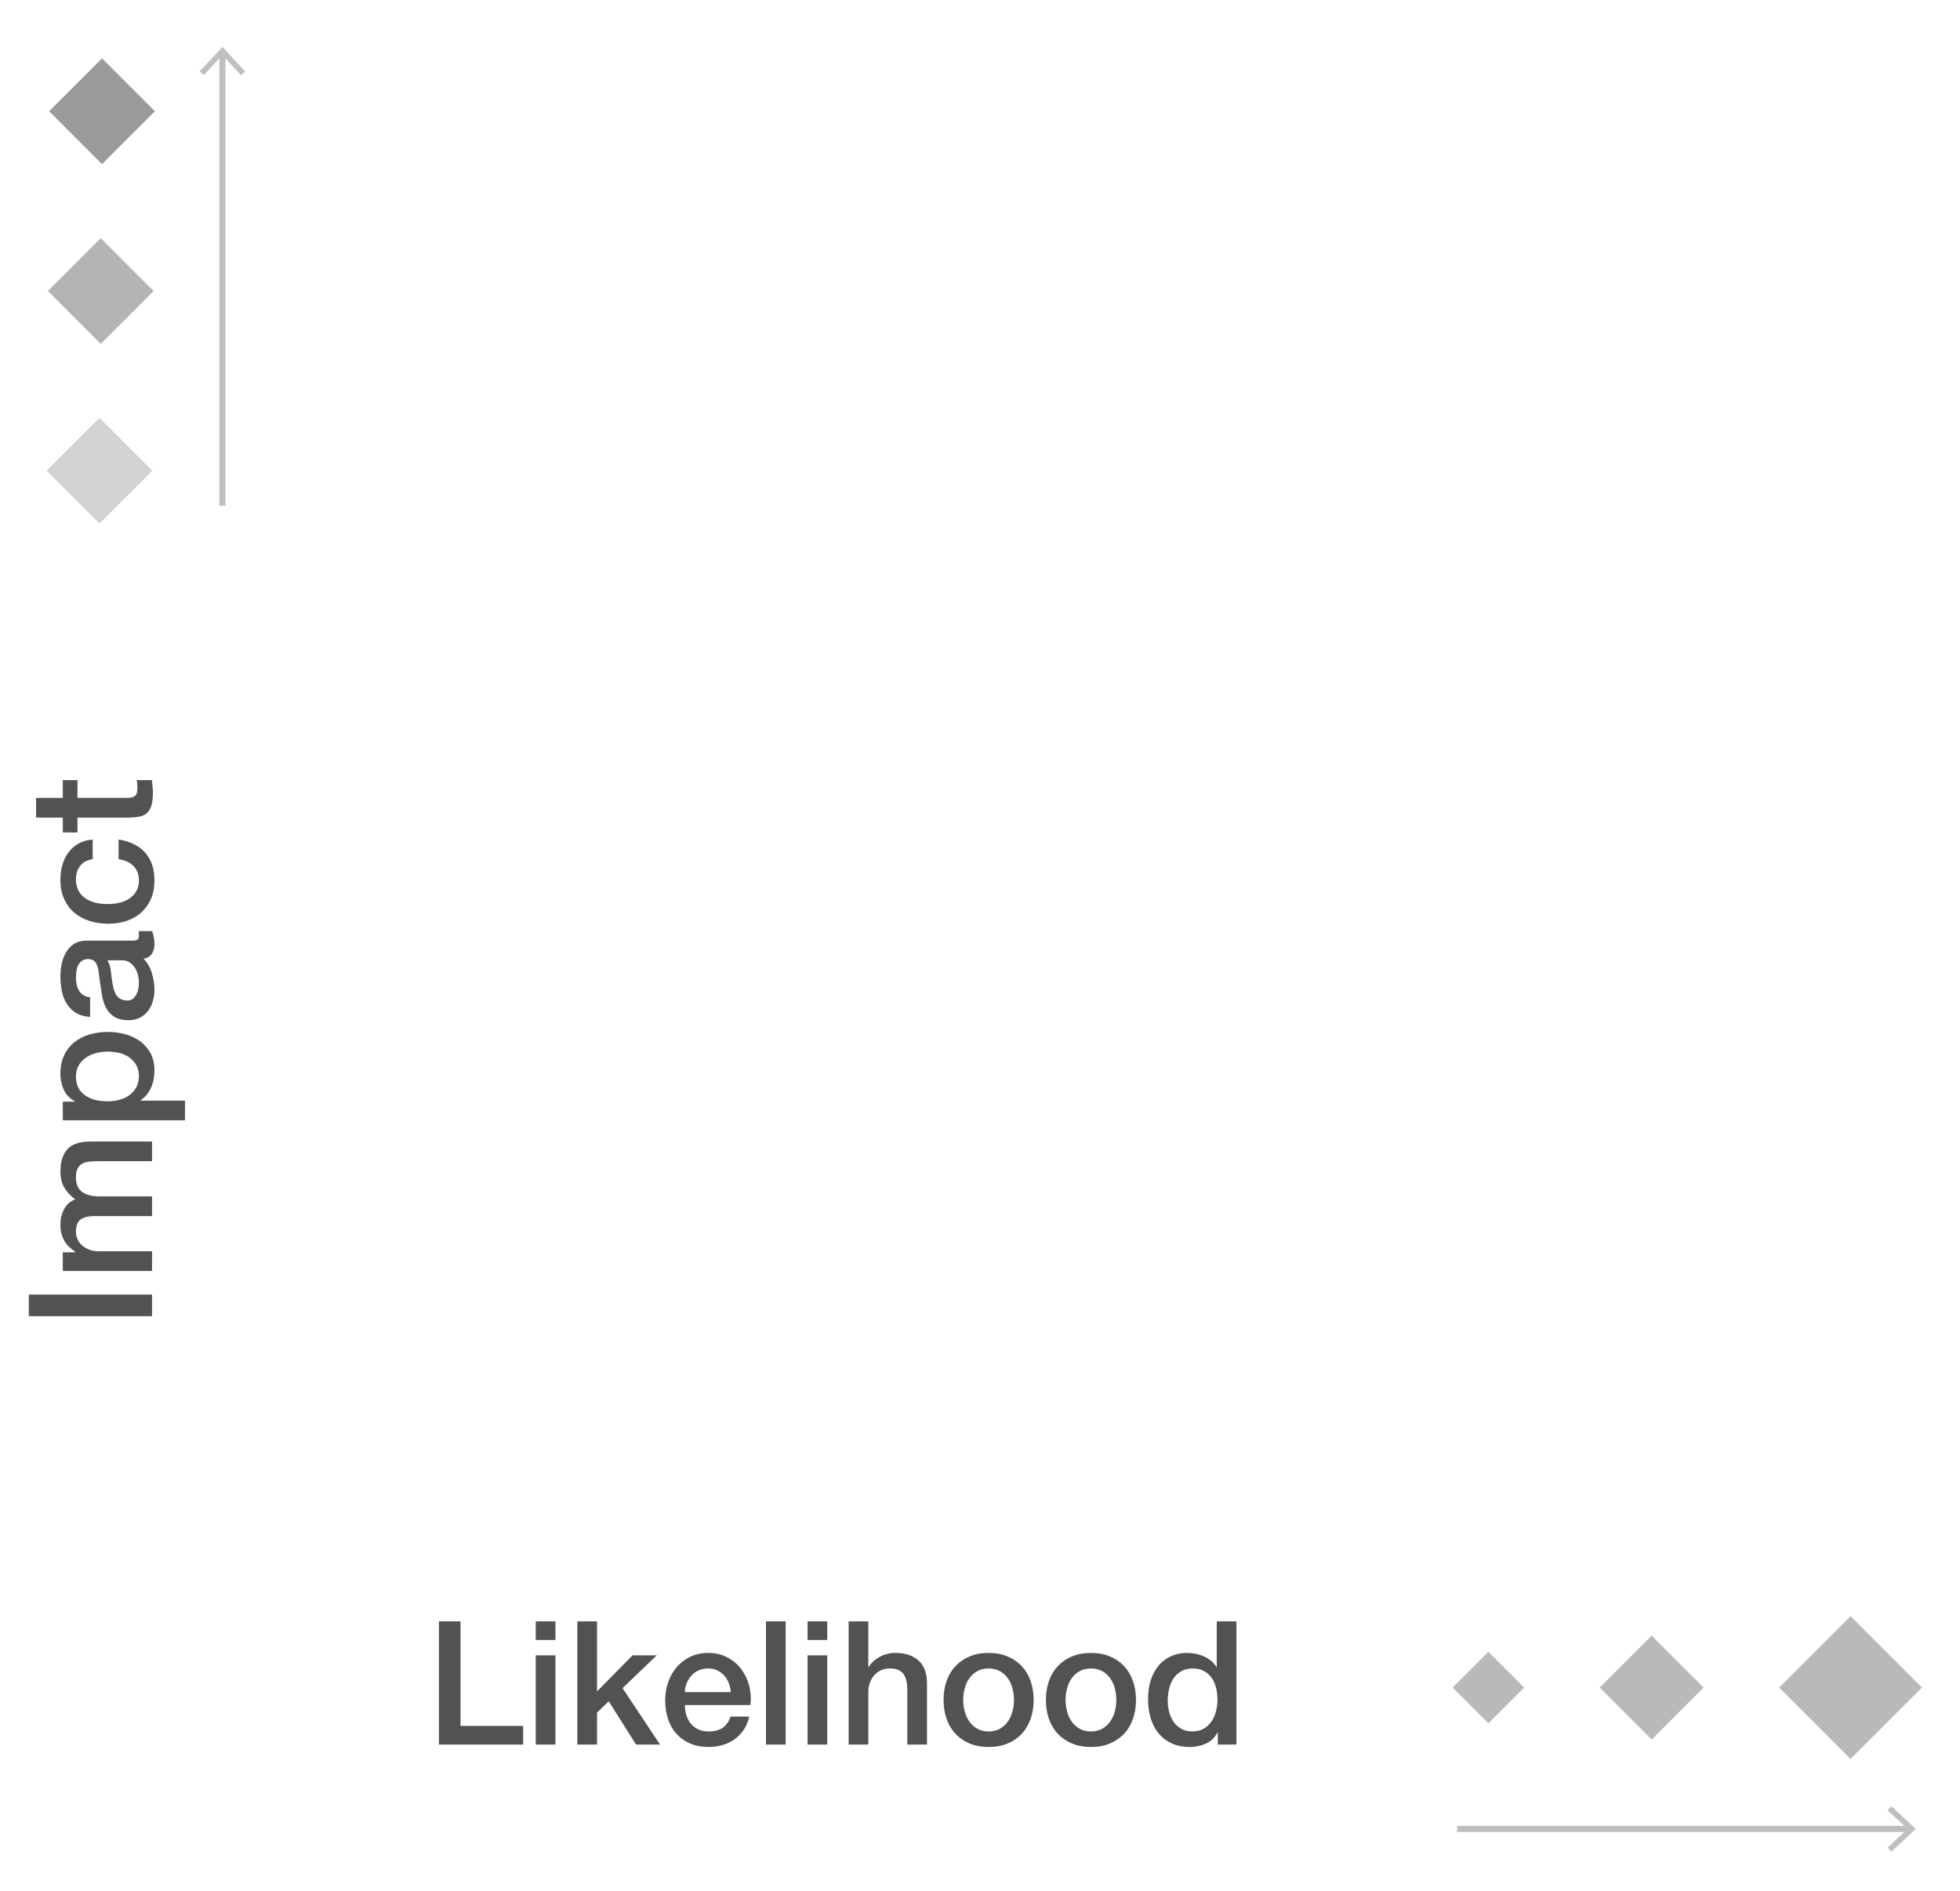 <?xml version="1.0" encoding="UTF-8" standalone="no"?><!DOCTYPE svg PUBLIC "-//W3C//DTD SVG 1.1//EN" "http://www.w3.org/Graphics/SVG/1.1/DTD/svg11.dtd"><svg width="100%" height="100%" viewBox="0 0 424 409" version="1.1" xmlns="http://www.w3.org/2000/svg" xmlns:xlink="http://www.w3.org/1999/xlink" xml:space="preserve" xmlns:serif="http://www.serif.com/" style="fill-rule:evenodd;clip-rule:evenodd;stroke-miterlimit:10;"><rect id="Artboard1" x="0" y="0" width="423.331" height="408.364" style="fill:none;"/><g><g><g><g><path d="M10.078,101.832l11.448,-11.44l11.432,11.44l-11.448,11.44l-11.432,-11.44Z" style="fill:#d3d3d3;"/></g><g><path d="M10.356,62.949l11.447,-11.438l11.431,11.438l-11.447,11.439l-11.431,-11.439Z" style="fill:#b4b4b4;"/></g><g><path d="M10.633,24.064l11.444,-11.439l11.433,11.439l-11.444,11.439l-11.433,-11.439Z" style="fill:#9a9a9a;"/></g><path d="M48.115,109.394l0,-99.227l0,99.227Z" style="fill:#515252;fill-rule:nonzero;"/><path d="M48.114,109.395l0,-97.928" style="fill:none;fill-rule:nonzero;stroke:#bfbfbf;stroke-width:1.33px;"/><path d="M53.022,15.444l-0.88,0.819l-4.027,-4.333l-4.029,4.333l-0.88,-0.819l4.909,-5.277l4.907,5.277Z" style="fill:#bfbfbf;fill-rule:nonzero;"/><g><g><path d="M6.235,284.722l0,-4.667l26.656,0l0,4.667l-26.656,0Z" style="fill:#515252;fill-rule:nonzero;"/><path d="M13.59,274.941l0,-4.032l2.688,0l0,-0.112c-0.473,-0.324 -0.909,-0.672 -1.307,-1.046c-0.398,-0.373 -0.734,-0.79 -1.008,-1.25c-0.274,-0.461 -0.491,-0.99 -0.653,-1.587c-0.162,-0.597 -0.243,-1.282 -0.243,-2.053c0,-1.17 0.262,-2.259 0.784,-3.267c0.523,-1.008 1.332,-1.723 2.427,-2.147c-0.996,-0.721 -1.78,-1.555 -2.352,-2.501c-0.573,-0.946 -0.859,-2.128 -0.859,-3.547c0,-2.04 0.498,-3.627 1.494,-4.76c0.995,-1.132 2.663,-1.698 5.002,-1.698l13.328,0l0,4.256l-11.274,0c-0.772,0 -1.475,0.025 -2.11,0.074c-0.634,0.05 -1.182,0.193 -1.642,0.43c-0.461,0.236 -0.816,0.591 -1.064,1.064c-0.249,0.473 -0.374,1.12 -0.374,1.941c0,1.444 0.448,2.489 1.344,3.136c0.896,0.647 2.166,0.971 3.808,0.971l11.312,0l0,4.256l-12.394,0c-1.344,0 -2.359,0.242 -3.043,0.728c-0.685,0.485 -1.027,1.375 -1.027,2.669c0,0.548 0.112,1.077 0.336,1.587c0.224,0.51 0.548,0.958 0.971,1.344c0.423,0.386 0.946,0.697 1.568,0.933c0.622,0.237 1.331,0.355 2.128,0.355l11.461,0l0,4.256l-19.301,0Z" style="fill:#515252;fill-rule:nonzero;"/><path d="M13.59,242.349l0,-4.032l2.613,0l0,-0.075c-1.12,-0.597 -1.922,-1.431 -2.408,-2.501c-0.485,-1.07 -0.728,-2.228 -0.728,-3.472c0,-1.518 0.268,-2.844 0.803,-3.976c0.535,-1.133 1.269,-2.072 2.203,-2.819c0.933,-0.747 2.022,-1.307 3.266,-1.68c1.245,-0.373 2.576,-0.56 3.995,-0.56c1.294,0 2.551,0.168 3.771,0.504c1.219,0.336 2.296,0.846 3.229,1.531c0.933,0.684 1.68,1.549 2.24,2.594c0.56,1.046 0.84,2.278 0.84,3.696c0,0.623 -0.056,1.245 -0.168,1.867c-0.112,0.622 -0.293,1.22 -0.541,1.792c-0.249,0.573 -0.567,1.101 -0.952,1.587c-0.386,0.485 -0.84,0.89 -1.363,1.213l0,0.075l9.632,0l0,4.256l-26.432,0Zm9.669,-14.859c-0.871,0 -1.717,0.112 -2.538,0.336c-0.822,0.224 -1.55,0.56 -2.184,1.008c-0.635,0.448 -1.145,1.008 -1.531,1.68c-0.386,0.672 -0.579,1.444 -0.579,2.315c0,1.792 0.622,3.142 1.867,4.05c1.244,0.909 2.899,1.363 4.965,1.363c0.971,0 1.873,-0.118 2.707,-0.355c0.834,-0.236 1.549,-0.591 2.147,-1.064c0.597,-0.472 1.07,-1.039 1.418,-1.698c0.349,-0.66 0.523,-1.425 0.523,-2.296c0,-0.971 -0.199,-1.792 -0.597,-2.464c-0.399,-0.672 -0.915,-1.226 -1.55,-1.662c-0.634,-0.435 -1.356,-0.746 -2.165,-0.933c-0.809,-0.187 -1.637,-0.28 -2.483,-0.28Z" style="fill:#515252;fill-rule:nonzero;"/><path d="M28.598,203.485c0.523,0 0.896,-0.069 1.12,-0.206c0.224,-0.136 0.336,-0.404 0.336,-0.802l0,-0.448c0,-0.174 -0.025,-0.374 -0.075,-0.598l2.95,0c0.049,0.15 0.105,0.343 0.168,0.579c0.062,0.237 0.118,0.479 0.168,0.728c0.049,0.249 0.087,0.498 0.112,0.747c0.024,0.249 0.037,0.46 0.037,0.634c0,0.872 -0.174,1.593 -0.523,2.166c-0.348,0.572 -0.958,0.946 -1.829,1.12c0.821,0.846 1.419,1.885 1.792,3.117c0.373,1.232 0.56,2.421 0.56,3.565c0,0.872 -0.118,1.705 -0.355,2.502c-0.236,0.796 -0.585,1.499 -1.045,2.109c-0.461,0.61 -1.045,1.095 -1.755,1.456c-0.709,0.361 -1.537,0.541 -2.482,0.541c-1.195,0 -2.166,-0.217 -2.912,-0.653c-0.747,-0.435 -1.332,-1.008 -1.755,-1.717c-0.423,-0.71 -0.728,-1.506 -0.915,-2.39c-0.186,-0.883 -0.33,-1.773 -0.429,-2.669c-0.149,-0.771 -0.255,-1.506 -0.317,-2.203c-0.063,-0.696 -0.168,-1.312 -0.318,-1.848c-0.149,-0.535 -0.379,-0.958 -0.69,-1.269c-0.312,-0.311 -0.778,-0.467 -1.4,-0.467c-0.548,0 -0.996,0.131 -1.344,0.392c-0.349,0.262 -0.616,0.585 -0.803,0.971c-0.187,0.386 -0.311,0.815 -0.373,1.288c-0.063,0.473 -0.094,0.921 -0.094,1.344c0,1.195 0.249,2.178 0.747,2.949c0.498,0.772 1.269,1.208 2.315,1.307l0,4.256c-1.245,-0.075 -2.278,-0.373 -3.099,-0.896c-0.821,-0.523 -1.481,-1.188 -1.979,-1.997c-0.498,-0.809 -0.846,-1.724 -1.045,-2.744c-0.199,-1.021 -0.299,-2.066 -0.299,-3.136c0,-0.946 0.1,-1.879 0.299,-2.8c0.199,-0.921 0.523,-1.749 0.971,-2.483c0.448,-0.734 1.026,-1.325 1.736,-1.773c0.709,-0.448 1.574,-0.672 2.594,-0.672l9.931,0Zm-5.376,4.256c0.423,0.647 0.678,1.443 0.765,2.389c0.087,0.946 0.218,1.892 0.392,2.837c0.075,0.448 0.181,0.884 0.318,1.307c0.136,0.423 0.323,0.797 0.56,1.12c0.236,0.324 0.547,0.579 0.933,0.765c0.386,0.187 0.852,0.28 1.4,0.28c0.473,0 0.871,-0.136 1.195,-0.41c0.323,-0.274 0.578,-0.604 0.765,-0.99c0.187,-0.385 0.317,-0.808 0.392,-1.269c0.075,-0.46 0.112,-0.877 0.112,-1.251c0,-0.472 -0.062,-0.983 -0.187,-1.53c-0.124,-0.548 -0.336,-1.064 -0.634,-1.55c-0.299,-0.485 -0.679,-0.889 -1.139,-1.213c-0.461,-0.323 -1.027,-0.485 -1.699,-0.485l-3.173,0Z" style="fill:#515252;fill-rule:nonzero;"/><path d="M20.049,185.863c-1.195,0.175 -2.097,0.654 -2.707,1.438c-0.61,0.784 -0.915,1.773 -0.915,2.968c0,0.547 0.094,1.132 0.28,1.754c0.187,0.623 0.535,1.195 1.046,1.718c0.51,0.522 1.219,0.958 2.128,1.306c0.908,0.349 2.096,0.523 3.565,0.523c0.796,0 1.593,-0.093 2.389,-0.28c0.797,-0.187 1.506,-0.485 2.128,-0.896c0.622,-0.411 1.126,-0.939 1.512,-1.587c0.386,-0.647 0.579,-1.431 0.579,-2.352c0,-1.244 -0.386,-2.271 -1.157,-3.08c-0.772,-0.808 -1.855,-1.312 -3.248,-1.512l0,-4.256c2.513,0.399 4.436,1.351 5.768,2.856c1.331,1.506 1.997,3.504 1.997,5.992c0,1.519 -0.255,2.856 -0.765,4.014c-0.511,1.157 -1.208,2.134 -2.091,2.93c-0.884,0.797 -1.935,1.4 -3.155,1.811c-1.219,0.411 -2.538,0.616 -3.957,0.616c-1.444,0 -2.8,-0.199 -4.069,-0.597c-1.27,-0.398 -2.371,-0.996 -3.304,-1.792c-0.934,-0.797 -1.668,-1.786 -2.203,-2.968c-0.535,-1.182 -0.803,-2.57 -0.803,-4.163c0,-1.12 0.143,-2.184 0.43,-3.192c0.286,-1.008 0.715,-1.904 1.288,-2.688c0.572,-0.784 1.294,-1.425 2.165,-1.923c0.871,-0.497 1.904,-0.796 3.099,-0.896l0,4.256Z" style="fill:#515252;fill-rule:nonzero;"/><path d="M13.59,180.077l0,-3.211l-5.787,0l0,-4.256l5.787,0l0,-3.845l3.173,0l0,3.845l10.304,0c0.448,0 0.834,-0.019 1.158,-0.056c0.323,-0.037 0.597,-0.124 0.821,-0.261c0.224,-0.137 0.392,-0.342 0.504,-0.616c0.112,-0.274 0.168,-0.647 0.168,-1.12c0,-0.299 -0.006,-0.598 -0.019,-0.896c-0.012,-0.299 -0.056,-0.598 -0.13,-0.896l3.285,0c0.05,0.473 0.099,0.933 0.149,1.381c0.05,0.448 0.075,0.909 0.075,1.381c0,1.12 -0.106,2.023 -0.317,2.707c-0.212,0.685 -0.523,1.22 -0.934,1.605c-0.41,0.386 -0.927,0.648 -1.549,0.784c-0.622,0.137 -1.332,0.218 -2.128,0.243l-11.387,0l0,3.211l-3.173,0Z" style="fill:#515252;fill-rule:nonzero;"/></g></g></g></g><g><path d="M315.216,395.65l99.226,0l-99.226,0Z" style="fill:#515252;fill-rule:nonzero;"/><path d="M315.216,395.65l97.928,0" style="fill:none;fill-rule:nonzero;stroke:#bfbfbf;stroke-width:1.33px;"/><path d="M409.167,400.556l-0.818,-0.877l4.333,-4.029l-4.333,-4.03l0.818,-0.877l5.278,4.907l-5.278,4.906Z" style="fill:#bfbfbf;fill-rule:nonzero;"/><g><path d="M321.976,357.337l7.732,7.732l-7.732,7.732l-7.732,-7.732l7.732,-7.732Z" style="fill:#b9b9ba;"/></g><g><path d="M357.294,353.829l11.238,11.244l-11.238,11.233l-11.239,-11.244l11.239,-11.233Z" style="fill:#b9b9ba;"/></g><g><path d="M400.326,349.621l15.446,15.448l-15.446,15.443l-15.445,-15.448l15.445,-15.443Z" style="fill:#b9b9ba;"/></g><g><g><path d="M94.954,350.742l4.667,0l0,22.624l13.552,0l0,4.032l-18.219,0l0,-26.656Z" style="fill:#515252;fill-rule:nonzero;"/><path d="M115.898,350.742l4.256,0l0,4.032l-4.256,0l0,-4.032Zm0,7.355l4.256,0l0,19.301l-4.256,0l0,-19.301Z" style="fill:#515252;fill-rule:nonzero;"/><path d="M124.895,350.742l4.256,0l0,15.157l7.691,-7.802l5.227,0l-7.392,7.093l8.101,12.208l-5.189,0l-5.899,-9.371l-2.539,2.464l0,6.907l-4.256,0l0,-26.656Z" style="fill:#515252;fill-rule:nonzero;"/><path d="M158.085,366.049c-0.05,-0.672 -0.193,-1.319 -0.43,-1.942c-0.236,-0.622 -0.56,-1.163 -0.97,-1.624c-0.411,-0.46 -0.909,-0.833 -1.494,-1.12c-0.585,-0.286 -1.238,-0.429 -1.96,-0.429c-0.746,0 -1.425,0.131 -2.034,0.392c-0.61,0.261 -1.133,0.622 -1.568,1.083c-0.436,0.46 -0.784,1.002 -1.046,1.624c-0.261,0.622 -0.404,1.294 -0.429,2.016l9.931,0Zm-9.931,2.8c0,0.746 0.106,1.468 0.317,2.165c0.212,0.697 0.529,1.307 0.952,1.829c0.423,0.523 0.958,0.94 1.606,1.251c0.647,0.311 1.418,0.467 2.314,0.467c1.245,0 2.246,-0.268 3.006,-0.803c0.759,-0.535 1.325,-1.338 1.698,-2.408l4.032,0c-0.224,1.045 -0.61,1.979 -1.157,2.8c-0.548,0.821 -1.207,1.512 -1.979,2.072c-0.771,0.56 -1.636,0.983 -2.594,1.269c-0.959,0.287 -1.96,0.43 -3.006,0.43c-1.518,0 -2.862,-0.249 -4.032,-0.747c-1.17,-0.498 -2.159,-1.195 -2.968,-2.091c-0.809,-0.896 -1.418,-1.966 -1.829,-3.21c-0.411,-1.245 -0.616,-2.614 -0.616,-4.107c0,-1.369 0.218,-2.669 0.653,-3.901c0.436,-1.232 1.058,-2.315 1.867,-3.248c0.809,-0.934 1.786,-1.674 2.931,-2.222c1.144,-0.547 2.439,-0.821 3.882,-0.821c1.518,0 2.881,0.317 4.088,0.952c1.207,0.635 2.209,1.475 3.006,2.52c0.796,1.045 1.375,2.246 1.736,3.603c0.36,1.356 0.454,2.756 0.28,4.2l-14.187,0Z" style="fill:#515252;fill-rule:nonzero;"/><rect x="165.701" y="350.742" width="4.256" height="26.656" style="fill:#515252;fill-rule:nonzero;"/><path d="M174.698,350.742l4.256,0l0,4.032l-4.256,0l0,-4.032Zm0,7.355l4.256,0l0,19.301l-4.256,0l0,-19.301Z" style="fill:#515252;fill-rule:nonzero;"/><path d="M183.583,350.742l4.256,0l0,9.893l0.075,0c0.523,-0.871 1.3,-1.599 2.333,-2.184c1.033,-0.584 2.184,-0.877 3.454,-0.877c2.115,0 3.783,0.548 5.002,1.643c1.22,1.095 1.83,2.738 1.83,4.928l0,13.253l-4.256,0l0,-12.133c-0.05,-1.518 -0.374,-2.62 -0.971,-3.304c-0.597,-0.685 -1.531,-1.027 -2.8,-1.027c-0.722,0 -1.369,0.131 -1.941,0.392c-0.573,0.261 -1.058,0.622 -1.456,1.083c-0.399,0.46 -0.71,1.002 -0.934,1.624c-0.224,0.622 -0.336,1.282 -0.336,1.978l0,11.387l-4.256,0l0,-26.656Z" style="fill:#515252;fill-rule:nonzero;"/><path d="M213.861,377.921c-1.544,0 -2.919,-0.255 -4.126,-0.766c-1.207,-0.51 -2.227,-1.213 -3.061,-2.109c-0.834,-0.896 -1.469,-1.966 -1.904,-3.211c-0.436,-1.244 -0.653,-2.613 -0.653,-4.106c0,-1.469 0.217,-2.825 0.653,-4.07c0.435,-1.244 1.07,-2.314 1.904,-3.21c0.834,-0.896 1.854,-1.599 3.061,-2.11c1.207,-0.51 2.582,-0.765 4.126,-0.765c1.543,0 2.918,0.255 4.125,0.765c1.207,0.511 2.227,1.214 3.061,2.11c0.834,0.896 1.469,1.966 1.904,3.21c0.436,1.245 0.654,2.601 0.654,4.07c0,1.493 -0.218,2.862 -0.654,4.106c-0.435,1.245 -1.07,2.315 -1.904,3.211c-0.834,0.896 -1.854,1.599 -3.061,2.109c-1.207,0.511 -2.582,0.766 -4.125,0.766Zm0,-3.36c0.945,0 1.767,-0.199 2.464,-0.598c0.696,-0.398 1.269,-0.92 1.717,-1.568c0.448,-0.647 0.778,-1.375 0.989,-2.184c0.212,-0.808 0.318,-1.636 0.318,-2.482c0,-0.822 -0.106,-1.643 -0.318,-2.464c-0.211,-0.822 -0.541,-1.55 -0.989,-2.184c-0.448,-0.635 -1.021,-1.151 -1.717,-1.55c-0.697,-0.398 -1.519,-0.597 -2.464,-0.597c-0.946,0 -1.768,0.199 -2.464,0.597c-0.697,0.399 -1.27,0.915 -1.718,1.55c-0.448,0.634 -0.778,1.362 -0.989,2.184c-0.212,0.821 -0.317,1.642 -0.317,2.464c0,0.846 0.105,1.674 0.317,2.482c0.211,0.809 0.541,1.537 0.989,2.184c0.448,0.648 1.021,1.17 1.718,1.568c0.696,0.399 1.518,0.598 2.464,0.598Z" style="fill:#515252;fill-rule:nonzero;"/><path d="M235.999,377.921c-1.543,0 -2.918,-0.255 -4.125,-0.766c-1.207,-0.51 -2.228,-1.213 -3.061,-2.109c-0.834,-0.896 -1.469,-1.966 -1.904,-3.211c-0.436,-1.244 -0.654,-2.613 -0.654,-4.106c0,-1.469 0.218,-2.825 0.654,-4.07c0.435,-1.244 1.07,-2.314 1.904,-3.21c0.833,-0.896 1.854,-1.599 3.061,-2.11c1.207,-0.51 2.582,-0.765 4.125,-0.765c1.543,0 2.918,0.255 4.126,0.765c1.207,0.511 2.227,1.214 3.061,2.11c0.834,0.896 1.468,1.966 1.904,3.21c0.435,1.245 0.653,2.601 0.653,4.07c0,1.493 -0.218,2.862 -0.653,4.106c-0.436,1.245 -1.07,2.315 -1.904,3.211c-0.834,0.896 -1.854,1.599 -3.061,2.109c-1.208,0.511 -2.583,0.766 -4.126,0.766Zm0,-3.36c0.946,0 1.767,-0.199 2.464,-0.598c0.697,-0.398 1.27,-0.92 1.718,-1.568c0.448,-0.647 0.777,-1.375 0.989,-2.184c0.211,-0.808 0.317,-1.636 0.317,-2.482c0,-0.822 -0.106,-1.643 -0.317,-2.464c-0.212,-0.822 -0.541,-1.55 -0.989,-2.184c-0.448,-0.635 -1.021,-1.151 -1.718,-1.55c-0.697,-0.398 -1.518,-0.597 -2.464,-0.597c-0.946,0 -1.767,0.199 -2.464,0.597c-0.697,0.399 -1.269,0.915 -1.717,1.55c-0.448,0.634 -0.778,1.362 -0.989,2.184c-0.212,0.821 -0.318,1.642 -0.318,2.464c0,0.846 0.106,1.674 0.318,2.482c0.211,0.809 0.541,1.537 0.989,2.184c0.448,0.648 1.02,1.17 1.717,1.568c0.697,0.399 1.518,0.598 2.464,0.598Z" style="fill:#515252;fill-rule:nonzero;"/><path d="M267.471,377.398l-4.032,0l0,-2.613l-0.074,0c-0.573,1.12 -1.407,1.922 -2.502,2.408c-1.095,0.485 -2.252,0.728 -3.472,0.728c-1.518,0 -2.843,-0.268 -3.976,-0.803c-1.132,-0.535 -2.072,-1.263 -2.818,-2.184c-0.747,-0.921 -1.307,-2.01 -1.68,-3.267c-0.374,-1.256 -0.56,-2.607 -0.56,-4.05c0,-1.742 0.236,-3.248 0.709,-4.518c0.473,-1.269 1.101,-2.314 1.885,-3.136c0.784,-0.821 1.68,-1.424 2.688,-1.81c1.008,-0.386 2.035,-0.579 3.08,-0.579c0.598,0 1.207,0.056 1.83,0.168c0.622,0.112 1.219,0.293 1.792,0.541c0.572,0.249 1.101,0.567 1.586,0.952c0.486,0.386 0.89,0.84 1.214,1.363l0.074,0l0,-9.856l4.256,0l0,26.656Zm-14.858,-9.445c0,0.821 0.105,1.63 0.317,2.426c0.211,0.797 0.535,1.506 0.971,2.128c0.435,0.623 0.989,1.12 1.661,1.494c0.672,0.373 1.468,0.56 2.389,0.56c0.946,0 1.761,-0.199 2.446,-0.598c0.684,-0.398 1.244,-0.92 1.68,-1.568c0.435,-0.647 0.759,-1.375 0.97,-2.184c0.212,-0.808 0.318,-1.636 0.318,-2.482c0,-2.141 -0.48,-3.808 -1.438,-5.003c-0.958,-1.195 -2.258,-1.792 -3.901,-1.792c-0.996,0 -1.836,0.205 -2.52,0.616c-0.685,0.411 -1.245,0.946 -1.68,1.605c-0.436,0.66 -0.747,1.407 -0.933,2.24c-0.187,0.834 -0.28,1.687 -0.28,2.558Z" style="fill:#515252;fill-rule:nonzero;"/></g></g></g></g></svg>